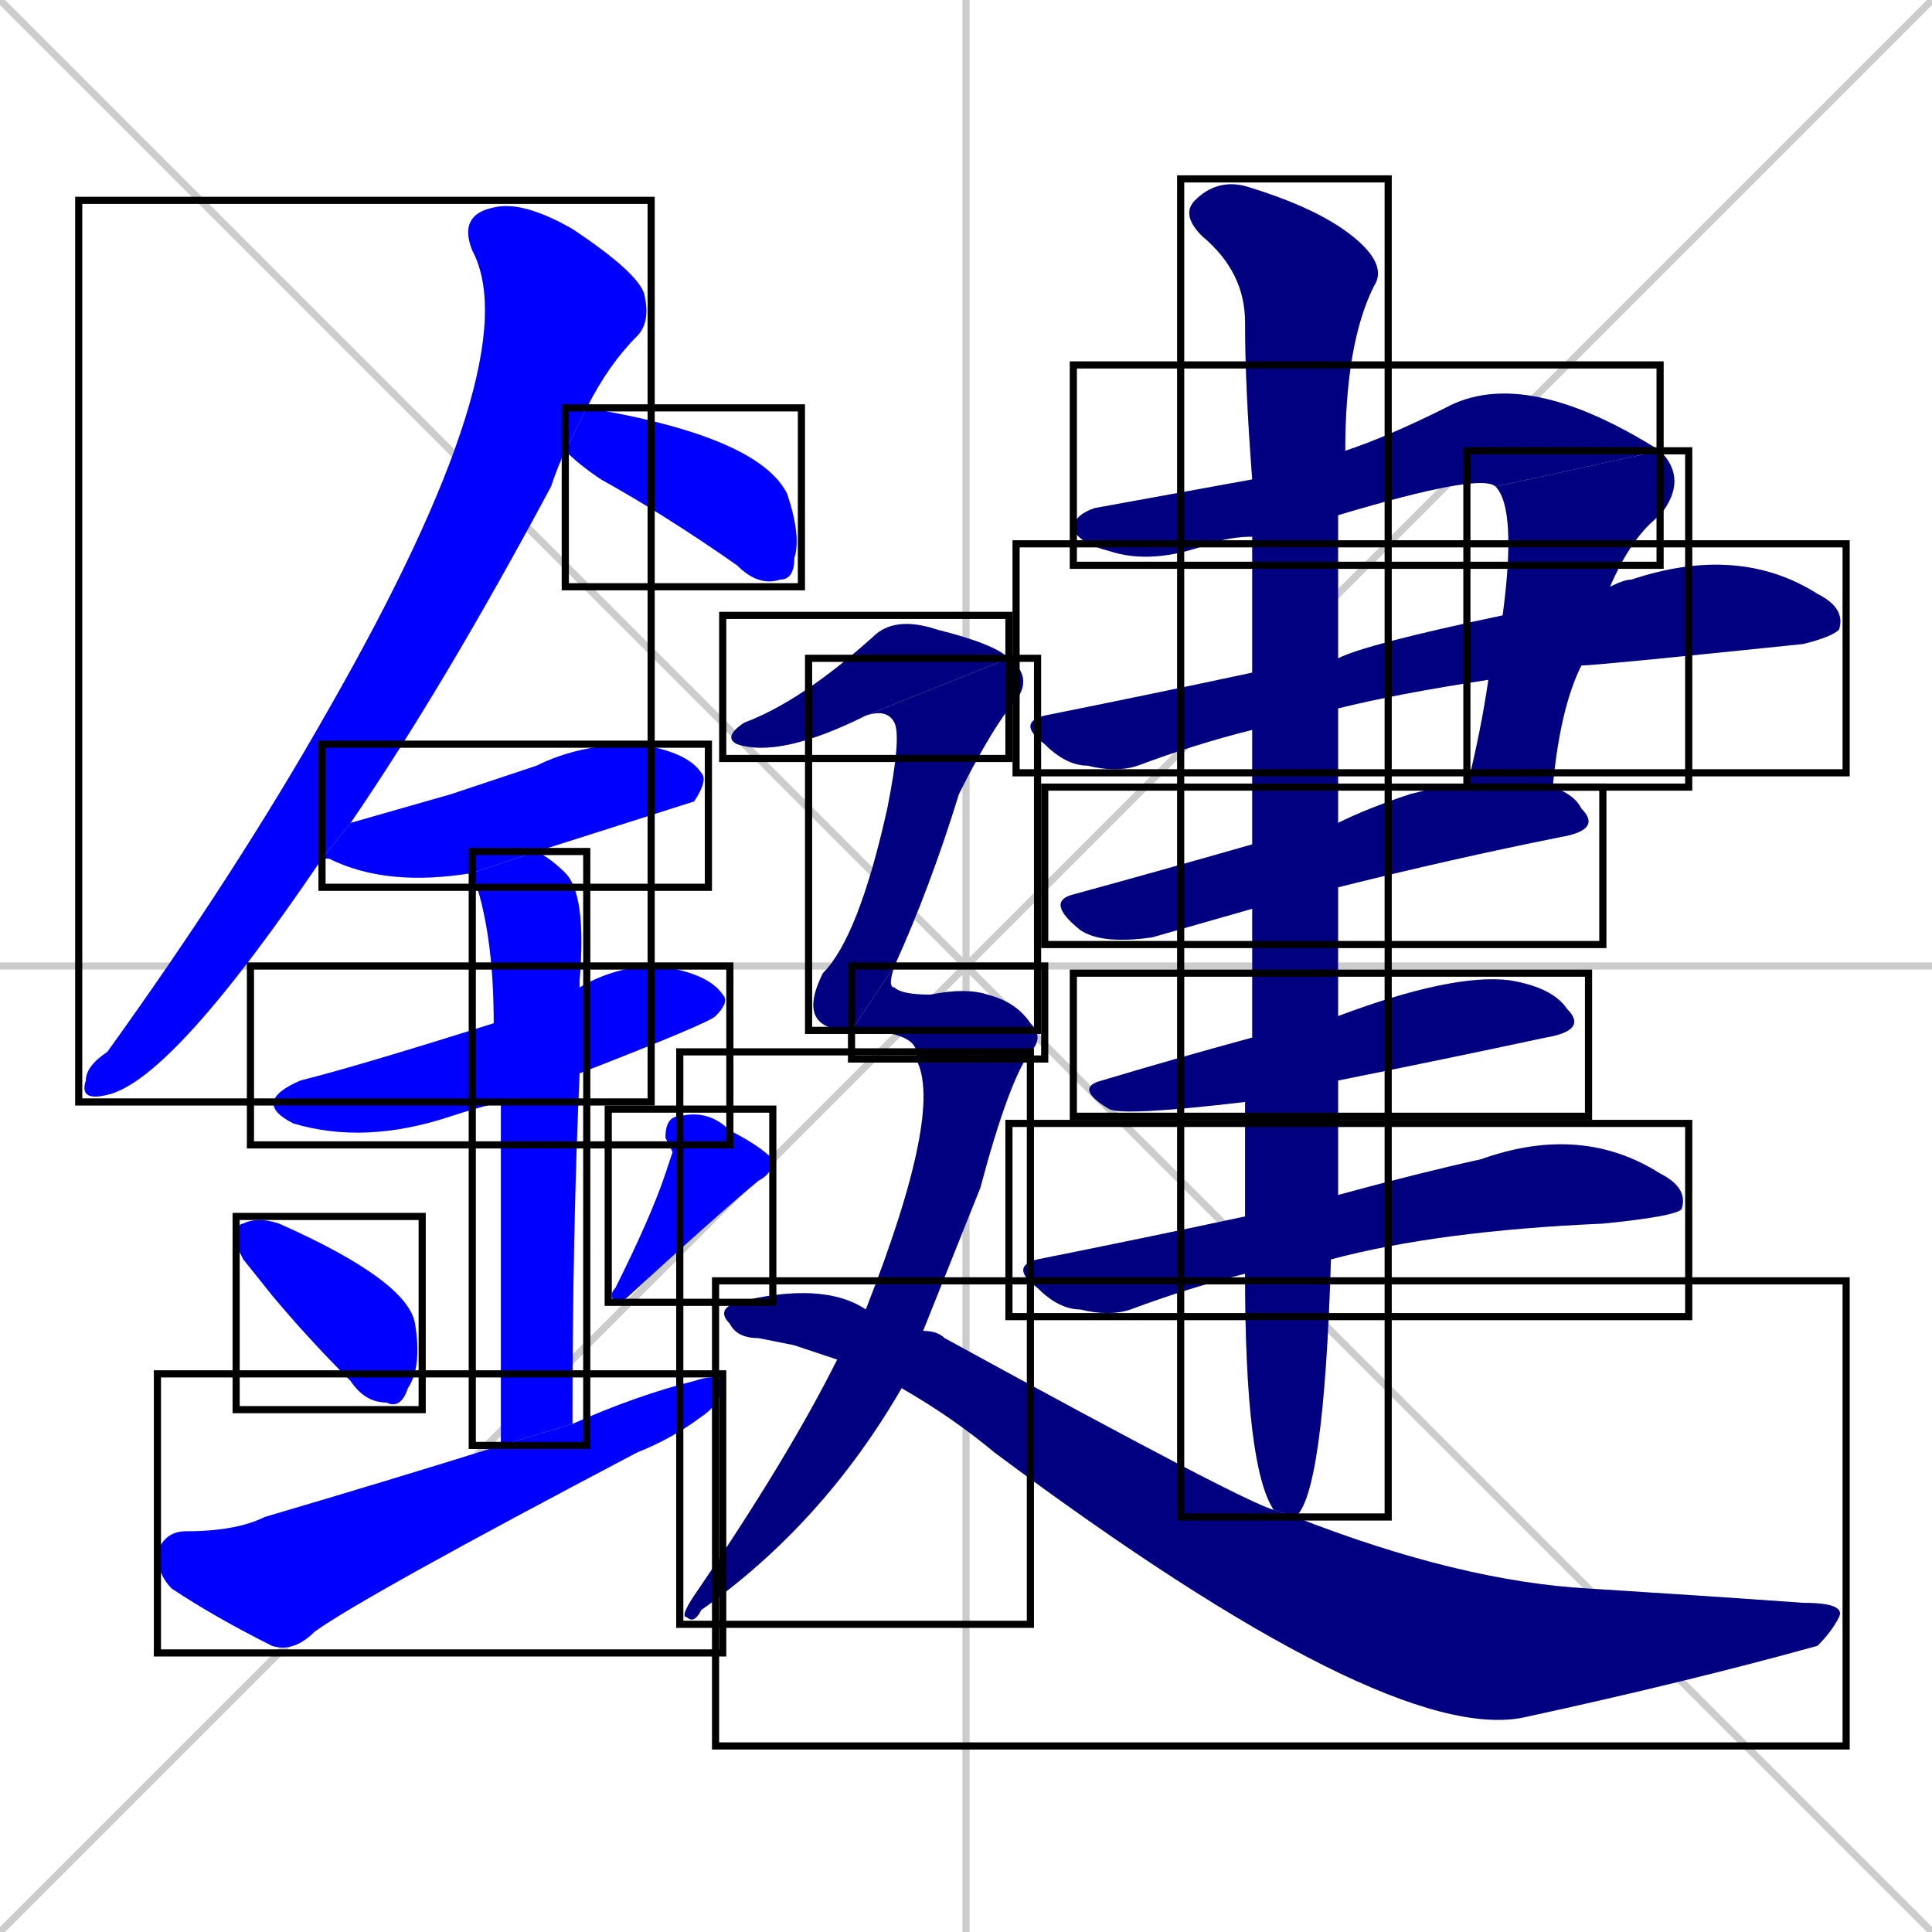 <svg xmlns="http://www.w3.org/2000/svg" xmlns:xlink="http://www.w3.org/1999/xlink" width="270" height="270"><defs><clipPath id="clip-mask-1"><use xlink:href="#rect-1" /></clipPath><clipPath id="clip-mask-2"><use xlink:href="#rect-2" /></clipPath><clipPath id="clip-mask-3"><use xlink:href="#rect-3" /></clipPath><clipPath id="clip-mask-4"><use xlink:href="#rect-4" /></clipPath><clipPath id="clip-mask-5"><use xlink:href="#rect-5" /></clipPath><clipPath id="clip-mask-6"><use xlink:href="#rect-6" /></clipPath><clipPath id="clip-mask-7"><use xlink:href="#rect-7" /></clipPath><clipPath id="clip-mask-8"><use xlink:href="#rect-8" /></clipPath><clipPath id="clip-mask-9"><use xlink:href="#rect-9" /></clipPath><clipPath id="clip-mask-10"><use xlink:href="#rect-10" /></clipPath><clipPath id="clip-mask-11"><use xlink:href="#rect-11" /></clipPath><clipPath id="clip-mask-12"><use xlink:href="#rect-12" /></clipPath><clipPath id="clip-mask-13"><use xlink:href="#rect-13" /></clipPath><clipPath id="clip-mask-14"><use xlink:href="#rect-14" /></clipPath><clipPath id="clip-mask-15"><use xlink:href="#rect-15" /></clipPath><clipPath id="clip-mask-16"><use xlink:href="#rect-16" /></clipPath><clipPath id="clip-mask-17"><use xlink:href="#rect-17" /></clipPath><clipPath id="clip-mask-18"><use xlink:href="#rect-18" /></clipPath><clipPath id="clip-mask-19"><use xlink:href="#rect-19" /></clipPath><clipPath id="clip-mask-20"><use xlink:href="#rect-20" /></clipPath></defs><path d="M 0 0 L 270 270 M 270 0 L 0 270 M 135 0 L 135 270 M 0 135 L 270 135" stroke="#CCCCCC" /><path d="M 45 120 Q 24 151 15 153 Q 11 154 12 151 Q 12 149 15 147 Q 33 122 46 99 Q 74 50 66 35 Q 64 30 69 29 Q 73 28 80 32 Q 89 38 90 41 Q 91 45 89 47 Q 85 51 82 57 L 79 63 Q 78 65 77 68 Q 62 96 49 115" fill="#CCCCCC"/><path d="M 82 57 Q 106 61 110 69 Q 112 75 111 78 Q 111 81 109 81 Q 106 82 103 79 Q 93 72 84 67 Q 81 65 79 63" fill="#CCCCCC"/><path d="M 66 122 Q 54 124 46 120 Q 45 120 45 120 L 49 115 Q 56 113 63 111 Q 69 109 75 107 Q 81 104 89 104 Q 96 105 98 108 Q 99 109 97 112 Q 97 112 75 119" fill="#CCCCCC"/><path d="M 70 154 Q 66 155 63 156 Q 51 160 41 157 Q 35 154 42 151 Q 50 149 69 143 L 81 138 Q 86 135 92 135 Q 99 136 101 139 Q 102 140 100 142 Q 99 143 81 150" fill="#CCCCCC"/><path d="M 70 171 L 70 154 L 69 143 Q 69 130 66 122 L 75 119 Q 77 120 79 122 Q 82 125 81 137 Q 81 137 81 138 L 81 150 Q 80 172 80 199 L 70 202" fill="#CCCCCC"/><path d="M 34 176 L 33 174 Q 33 171 34 171 Q 36 170 39 171 Q 57 179 58 185 Q 59 191 57 194 Q 56 197 54 196 Q 51 196 49 193 Q 43 187 38 181" fill="#CCCCCC"/><path d="M 94 161 L 93 159 Q 93 156 95 156 Q 99 155 102 158 Q 106 160 108 162 Q 108 164 106 165 Q 100 170 88 181 Q 87 182 86 182 Q 85 181 86 180 Q 91 170 93 164" fill="#CCCCCC"/><path d="M 80 199 Q 89 195 97 193 Q 100 192 101 193 Q 101 196 98 198 Q 94 201 89 203 Q 51 223 44 228 Q 41 231 38 230 Q 30 226 24 222 Q 22 220 22 217 Q 23 214 26 214 Q 33 214 37 212 Q 54 207 70 202" fill="#CCCCCC"/><path d="M 175 75 Q 172 75 169 76 Q 161 79 155 77 Q 151 76 150 74 Q 150 72 153 71 Q 164 69 175 67 L 188 63 Q 194 61 202 57 Q 213 51 232 63 L 209 68 Q 207 66 187 72" fill="#CCCCCC"/><path d="M 210 86 Q 212 71 209 68 L 232 63 Q 236 67 232 72 Q 228 75 225 82 L 221 93 Q 218 99 217 110 L 205 110 Q 207 102 208 95" fill="#CCCCCC"/><path d="M 175 102 Q 167 104 159 107 Q 156 108 152 107 Q 149 107 146 104 Q 142 101 146 100 Q 161 97 175 94 L 187 92 Q 191 90 210 86 L 225 82 Q 227 81 228 81 Q 243 76 254 83 Q 258 85 257 88 Q 256 89 252 90 Q 223 93 221 93 L 208 95 Q 195 97 187 99" fill="#CCCCCC"/><path d="M 201 110 L 205 110 L 217 110 Q 220 111 221 113 Q 224 116 218 117 Q 203 120 187 124 L 175 127 Q 168 129 161 131 Q 154 132 151 130 Q 146 126 150 125 Q 161 122 175 118 L 187 115 Q 191 113 197 111" fill="#CCCCCC"/><path d="M 174 154 Q 157 156 155 155 Q 150 152 154 151 Q 164 148 175 145 L 187 142 Q 203 136 211 137 Q 217 138 219 141 Q 222 144 216 145 Q 202 148 187 151" fill="#CCCCCC"/><path d="M 174 178 Q 166 180 158 183 Q 155 184 151 183 Q 148 183 145 180 Q 141 177 145 176 Q 160 173 174 170 L 187 167 Q 198 164 207 162 Q 221 157 232 164 Q 236 166 235 169 Q 234 170 224 171 Q 201 172 186 176" fill="#CCCCCC"/><path d="M 187 124 Q 187 133 187 142 L 187 151 Q 187 160 187 167 L 186 176 Q 185 209 181 212 L 178 211 Q 174 205 174 178 L 174 170 Q 174 163 174 154 L 175 145 Q 175 137 175 127 L 175 118 Q 175 109 175 102 L 175 94 Q 175 84 175 75 L 175 67 Q 174 54 174 45 Q 174 38 168 33 Q 165 30 167 28 Q 170 25 174 26 Q 184 29 189 33 Q 194 37 192 40 Q 188 48 188 63 L 187 72 Q 187 81 187 92 L 187 99 Q 187 106 187 115" fill="#CCCCCC"/><path d="M 121 100 Q 109 106 103 104 Q 101 103 104 101 Q 112 98 122 89 Q 125 86 131 88 Q 139 90 141 92" fill="#CCCCCC"/><path d="M 119 144 Q 115 144 114 142 Q 113 140 115 136 Q 120 131 124 113 Q 126 103 125 101 Q 124 99 121 100 L 141 92 Q 145 95 141 99 Q 138 103 134 111 Q 130 124 125 135" fill="#CCCCCC"/><path d="M 128 148 Q 129 144 119 144 L 125 135 Q 124 138 125 138 Q 126 139 130 139 Q 135 138 138 139 Q 142 140 144 143 Q 146 145 144 147" fill="#CCCCCC"/><path d="M 121 183 Q 132 155 128 148 L 144 147 Q 141 151 137 166 Q 133 176 129 186 L 126 194 Q 115 213 98 225 Q 97 227 96 226 Q 95 226 97 223 Q 110 204 117 190" fill="#CCCCCC"/><path d="M 111 188 L 106 187 Q 103 187 102 185 Q 100 183 103 182 Q 115 179 121 183 L 129 186 Q 131 186 132 187 Q 174 210 178 211 L 181 212 Q 204 221 222 222 Q 238 223 252 224 Q 258 224 257 226 Q 256 228 254 230 Q 236 235 213 240 Q 194 244 139 203 Q 133 198 126 194 L 117 190" fill="#CCCCCC"/><path d="M 45 120 Q 24 151 15 153 Q 11 154 12 151 Q 12 149 15 147 Q 33 122 46 99 Q 74 50 66 35 Q 64 30 69 29 Q 73 28 80 32 Q 89 38 90 41 Q 91 45 89 47 Q 85 51 82 57 L 79 63 Q 78 65 77 68 Q 62 96 49 115" fill="#0000ff" clip-path="url(#clip-mask-1)" /><path d="M 82 57 Q 106 61 110 69 Q 112 75 111 78 Q 111 81 109 81 Q 106 82 103 79 Q 93 72 84 67 Q 81 65 79 63" fill="#0000ff" clip-path="url(#clip-mask-2)" /><path d="M 66 122 Q 54 124 46 120 Q 45 120 45 120 L 49 115 Q 56 113 63 111 Q 69 109 75 107 Q 81 104 89 104 Q 96 105 98 108 Q 99 109 97 112 Q 97 112 75 119" fill="#0000ff" clip-path="url(#clip-mask-3)" /><path d="M 70 154 Q 66 155 63 156 Q 51 160 41 157 Q 35 154 42 151 Q 50 149 69 143 L 81 138 Q 86 135 92 135 Q 99 136 101 139 Q 102 140 100 142 Q 99 143 81 150" fill="#0000ff" clip-path="url(#clip-mask-4)" /><path d="M 70 171 L 70 154 L 69 143 Q 69 130 66 122 L 75 119 Q 77 120 79 122 Q 82 125 81 137 Q 81 137 81 138 L 81 150 Q 80 172 80 199 L 70 202" fill="#0000ff" clip-path="url(#clip-mask-5)" /><path d="M 34 176 L 33 174 Q 33 171 34 171 Q 36 170 39 171 Q 57 179 58 185 Q 59 191 57 194 Q 56 197 54 196 Q 51 196 49 193 Q 43 187 38 181" fill="#0000ff" clip-path="url(#clip-mask-6)" /><path d="M 94 161 L 93 159 Q 93 156 95 156 Q 99 155 102 158 Q 106 160 108 162 Q 108 164 106 165 Q 100 170 88 181 Q 87 182 86 182 Q 85 181 86 180 Q 91 170 93 164" fill="#0000ff" clip-path="url(#clip-mask-7)" /><path d="M 80 199 Q 89 195 97 193 Q 100 192 101 193 Q 101 196 98 198 Q 94 201 89 203 Q 51 223 44 228 Q 41 231 38 230 Q 30 226 24 222 Q 22 220 22 217 Q 23 214 26 214 Q 33 214 37 212 Q 54 207 70 202" fill="#0000ff" clip-path="url(#clip-mask-8)" /><path d="M 175 75 Q 172 75 169 76 Q 161 79 155 77 Q 151 76 150 74 Q 150 72 153 71 Q 164 69 175 67 L 188 63 Q 194 61 202 57 Q 213 51 232 63 L 209 68 Q 207 66 187 72" fill="#000080" clip-path="url(#clip-mask-9)" /><path d="M 210 86 Q 212 71 209 68 L 232 63 Q 236 67 232 72 Q 228 75 225 82 L 221 93 Q 218 99 217 110 L 205 110 Q 207 102 208 95" fill="#000080" clip-path="url(#clip-mask-10)" /><path d="M 175 102 Q 167 104 159 107 Q 156 108 152 107 Q 149 107 146 104 Q 142 101 146 100 Q 161 97 175 94 L 187 92 Q 191 90 210 86 L 225 82 Q 227 81 228 81 Q 243 76 254 83 Q 258 85 257 88 Q 256 89 252 90 Q 223 93 221 93 L 208 95 Q 195 97 187 99" fill="#000080" clip-path="url(#clip-mask-11)" /><path d="M 201 110 L 205 110 L 217 110 Q 220 111 221 113 Q 224 116 218 117 Q 203 120 187 124 L 175 127 Q 168 129 161 131 Q 154 132 151 130 Q 146 126 150 125 Q 161 122 175 118 L 187 115 Q 191 113 197 111" fill="#000080" clip-path="url(#clip-mask-12)" /><path d="M 174 154 Q 157 156 155 155 Q 150 152 154 151 Q 164 148 175 145 L 187 142 Q 203 136 211 137 Q 217 138 219 141 Q 222 144 216 145 Q 202 148 187 151" fill="#000080" clip-path="url(#clip-mask-13)" /><path d="M 174 178 Q 166 180 158 183 Q 155 184 151 183 Q 148 183 145 180 Q 141 177 145 176 Q 160 173 174 170 L 187 167 Q 198 164 207 162 Q 221 157 232 164 Q 236 166 235 169 Q 234 170 224 171 Q 201 172 186 176" fill="#000080" clip-path="url(#clip-mask-14)" /><path d="M 187 124 Q 187 133 187 142 L 187 151 Q 187 160 187 167 L 186 176 Q 185 209 181 212 L 178 211 Q 174 205 174 178 L 174 170 Q 174 163 174 154 L 175 145 Q 175 137 175 127 L 175 118 Q 175 109 175 102 L 175 94 Q 175 84 175 75 L 175 67 Q 174 54 174 45 Q 174 38 168 33 Q 165 30 167 28 Q 170 25 174 26 Q 184 29 189 33 Q 194 37 192 40 Q 188 48 188 63 L 187 72 Q 187 81 187 92 L 187 99 Q 187 106 187 115" fill="#000080" clip-path="url(#clip-mask-15)" /><path d="M 121 100 Q 109 106 103 104 Q 101 103 104 101 Q 112 98 122 89 Q 125 86 131 88 Q 139 90 141 92" fill="#000080" clip-path="url(#clip-mask-16)" /><path d="M 119 144 Q 115 144 114 142 Q 113 140 115 136 Q 120 131 124 113 Q 126 103 125 101 Q 124 99 121 100 L 141 92 Q 145 95 141 99 Q 138 103 134 111 Q 130 124 125 135" fill="#000080" clip-path="url(#clip-mask-17)" /><path d="M 128 148 Q 129 144 119 144 L 125 135 Q 124 138 125 138 Q 126 139 130 139 Q 135 138 138 139 Q 142 140 144 143 Q 146 145 144 147" fill="#000080" clip-path="url(#clip-mask-18)" /><path d="M 121 183 Q 132 155 128 148 L 144 147 Q 141 151 137 166 Q 133 176 129 186 L 126 194 Q 115 213 98 225 Q 97 227 96 226 Q 95 226 97 223 Q 110 204 117 190" fill="#000080" clip-path="url(#clip-mask-19)" /><path d="M 111 188 L 106 187 Q 103 187 102 185 Q 100 183 103 182 Q 115 179 121 183 L 129 186 Q 131 186 132 187 Q 174 210 178 211 L 181 212 Q 204 221 222 222 Q 238 223 252 224 Q 258 224 257 226 Q 256 228 254 230 Q 236 235 213 240 Q 194 244 139 203 Q 133 198 126 194 L 117 190" fill="#000080" clip-path="url(#clip-mask-20)" /><rect x="11" y="28" width="80" height="126" id="rect-1" fill="transparent" stroke="#000000"><animate attributeName="y" from="-98" to="28" dur="0.467" begin="0; animate20.end + 1s" id="animate1" fill="freeze"/></rect><rect x="79" y="57" width="33" height="25" id="rect-2" fill="transparent" stroke="#000000"><set attributeName="x" to="46" begin="0; animate20.end + 1s" /><animate attributeName="x" from="46" to="79" dur="0.122" begin="animate1.end + 0.5" id="animate2" fill="freeze"/></rect><rect x="45" y="104" width="54" height="20" id="rect-3" fill="transparent" stroke="#000000"><set attributeName="x" to="-9" begin="0; animate20.end + 1s" /><animate attributeName="x" from="-9" to="45" dur="0.200" begin="animate2.end + 0.5" id="animate3" fill="freeze"/></rect><rect x="35" y="135" width="67" height="25" id="rect-4" fill="transparent" stroke="#000000"><set attributeName="x" to="-32" begin="0; animate20.end + 1s" /><animate attributeName="x" from="-32" to="35" dur="0.248" begin="animate3.end + 0.5" id="animate4" fill="freeze"/></rect><rect x="66" y="119" width="16" height="83" id="rect-5" fill="transparent" stroke="#000000"><set attributeName="y" to="36" begin="0; animate20.end + 1s" /><animate attributeName="y" from="36" to="119" dur="0.307" begin="animate4.end + 0.5" id="animate5" fill="freeze"/></rect><rect x="33" y="170" width="26" height="27" id="rect-6" fill="transparent" stroke="#000000"><set attributeName="y" to="143" begin="0; animate20.end + 1s" /><animate attributeName="y" from="143" to="170" dur="0.100" begin="animate5.end + 0.5" id="animate6" fill="freeze"/></rect><rect x="85" y="155" width="23" height="27" id="rect-7" fill="transparent" stroke="#000000"><set attributeName="y" to="128" begin="0; animate20.end + 1s" /><animate attributeName="y" from="128" to="155" dur="0.100" begin="animate6.end + 0.5" id="animate7" fill="freeze"/></rect><rect x="22" y="192" width="79" height="39" id="rect-8" fill="transparent" stroke="#000000"><set attributeName="x" to="-57" begin="0; animate20.end + 1s" /><animate attributeName="x" from="-57" to="22" dur="0.293" begin="animate7.end + 0.5" id="animate8" fill="freeze"/></rect><rect x="150" y="51" width="82" height="28" id="rect-9" fill="transparent" stroke="#000000"><set attributeName="x" to="68" begin="0; animate20.end + 1s" /><animate attributeName="x" from="68" to="150" dur="0.304" begin="animate8.end + 0.5" id="animate9" fill="freeze"/></rect><rect x="205" y="63" width="31" height="47" id="rect-10" fill="transparent" stroke="#000000"><set attributeName="y" to="16" begin="0; animate20.end + 1s" /><animate attributeName="y" from="16" to="63" dur="0.174" begin="animate9.end" id="animate10" fill="freeze"/></rect><rect x="142" y="76" width="116" height="32" id="rect-11" fill="transparent" stroke="#000000"><set attributeName="x" to="26" begin="0; animate20.end + 1s" /><animate attributeName="x" from="26" to="142" dur="0.430" begin="animate10.end + 0.5" id="animate11" fill="freeze"/></rect><rect x="146" y="110" width="78" height="22" id="rect-12" fill="transparent" stroke="#000000"><set attributeName="x" to="68" begin="0; animate20.end + 1s" /><animate attributeName="x" from="68" to="146" dur="0.289" begin="animate11.end + 0.5" id="animate12" fill="freeze"/></rect><rect x="150" y="136" width="72" height="20" id="rect-13" fill="transparent" stroke="#000000"><set attributeName="x" to="78" begin="0; animate20.end + 1s" /><animate attributeName="x" from="78" to="150" dur="0.267" begin="animate12.end + 0.5" id="animate13" fill="freeze"/></rect><rect x="141" y="157" width="95" height="27" id="rect-14" fill="transparent" stroke="#000000"><set attributeName="x" to="46" begin="0; animate20.end + 1s" /><animate attributeName="x" from="46" to="141" dur="0.352" begin="animate13.end + 0.5" id="animate14" fill="freeze"/></rect><rect x="165" y="25" width="29" height="187" id="rect-15" fill="transparent" stroke="#000000"><set attributeName="y" to="-162" begin="0; animate20.end + 1s" /><animate attributeName="y" from="-162" to="25" dur="0.693" begin="animate14.end + 0.5" id="animate15" fill="freeze"/></rect><rect x="101" y="86" width="40" height="20" id="rect-16" fill="transparent" stroke="#000000"><set attributeName="x" to="61" begin="0; animate20.end + 1s" /><animate attributeName="x" from="61" to="101" dur="0.148" begin="animate15.end + 0.5" id="animate16" fill="freeze"/></rect><rect x="113" y="92" width="32" height="52" id="rect-17" fill="transparent" stroke="#000000"><set attributeName="y" to="40" begin="0; animate20.end + 1s" /><animate attributeName="y" from="40" to="92" dur="0.193" begin="animate16.end" id="animate17" fill="freeze"/></rect><rect x="119" y="135" width="27" height="13" id="rect-18" fill="transparent" stroke="#000000"><set attributeName="x" to="92" begin="0; animate20.end + 1s" /><animate attributeName="x" from="92" to="119" dur="0.100" begin="animate17.end + 0.5" id="animate18" fill="freeze"/></rect><rect x="95" y="147" width="49" height="80" id="rect-19" fill="transparent" stroke="#000000"><set attributeName="y" to="67" begin="0; animate20.end + 1s" /><animate attributeName="y" from="67" to="147" dur="0.296" begin="animate18.end" id="animate19" fill="freeze"/></rect><rect x="100" y="179" width="158" height="65" id="rect-20" fill="transparent" stroke="#000000"><set attributeName="x" to="-58" begin="0; animate20.end + 1s" /><animate attributeName="x" from="-58" to="100" dur="0.585" begin="animate19.end + 0.5" id="animate20" fill="freeze"/></rect></svg>